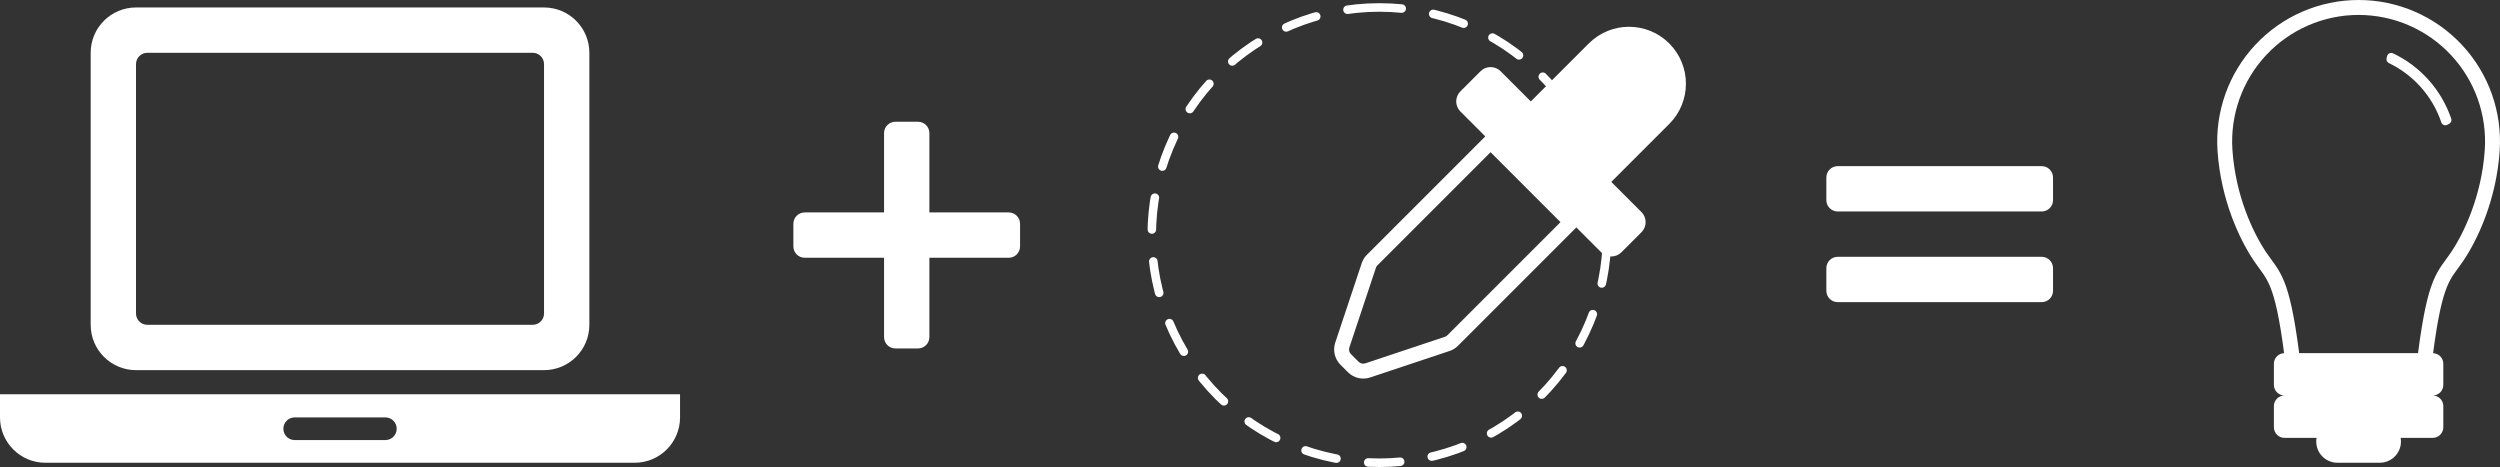 <?xml version="1.0" encoding="utf-8"?>
<!-- Generator: Adobe Illustrator 17.1.0, SVG Export Plug-In . SVG Version: 6.00 Build 0)  -->
<!DOCTYPE svg PUBLIC "-//W3C//DTD SVG 1.1//EN" "http://www.w3.org/Graphics/SVG/1.1/DTD/svg11.dtd">
<svg version="1.1" id="Layer_1" xmlns="http://www.w3.org/2000/svg" xmlns:xlink="http://www.w3.org/1999/xlink" x="0px" y="0px"
	 viewBox="0 0 1171.981 218.926" enable-background="new 0 0 1171.981 218.926" xml:space="preserve">
<rect x="0" y="0" width="1171.981" height="218.926" fill="#333333" stroke="none"/>
<g>
	<path fill="none" stroke="#FFFFFF" stroke-width="7" stroke-linecap="round" stroke-linejoin="round" d="M1137.088,165.556
		c4.547-35.025,8.601-36.123,14.694-45.098c6.395-9.419,15.033-27.514,16.554-49.908c1.182-17.352-4.888-34.417-16.761-47.127
		C1139.702,10.714,1123.088,3.5,1105.696,3.5s-34.005,7.214-45.879,19.924c-11.873,12.709-17.942,29.774-16.761,47.127
		c1.521,22.394,10.16,40.489,16.554,49.908c6.093,8.975,10.146,10.072,14.694,45.098"/>
	<path fill="#FFFFFF" d="M1147.309,58.483c-1.083,0.591-2.438,0.062-2.833-1.106c-4.126-12.204-12.994-22.231-24.603-27.818
		c-0.857-0.412-1.301-1.374-1.06-2.294c0.085-0.326,0.171-0.652,0.257-0.978c0.316-1.204,1.65-1.824,2.774-1.288
		c12.841,6.12,22.673,17.156,27.275,30.616c0.312,0.914-0.079,1.921-0.927,2.384C1147.898,58.161,1147.603,58.322,1147.309,58.483z"
		/>
	<path fill="#FFFFFF" d="M1145.405,200.301c0-3.309,0-6.618,0-9.927c0-2.742-2.223-4.964-4.964-4.964
		c2.741,0,4.964-2.222,4.964-4.963c0-3.309,0-6.618,0-9.927c0-2.741-2.223-4.964-4.964-4.964c-23.163,0-46.327,0-69.49,0
		c-2.741,0-4.963,2.223-4.963,4.964c0,3.309,0,6.618,0,9.927c0,2.741,2.222,4.963,4.963,4.963c-2.741,0-4.963,2.222-4.963,4.964
		c0,3.309,0,6.618,0,9.927c0,2.742,2.222,4.964,4.963,4.964c5.015,0,10.029,0,15.043,0c-0.102,0.576-0.153,1.149-0.153,1.734
		c0,5.482,4.445,9.927,9.927,9.927c6.619,0,13.236,0,19.855,0c5.483,0,9.927-4.445,9.927-9.927c0-0.585-0.051-1.158-0.153-1.734
		c5.015,0,10.029,0,15.044,0C1143.182,205.265,1145.405,203.043,1145.405,200.301z"/>
	<path fill="#FFFFFF" d="M957.131,99.138c-31.88,0-63.759,0-95.639,0c-2.935,0-5.313-2.378-5.313-5.313c0-3.542,0-7.084,0-10.626
		c0-2.935,2.379-5.313,5.313-5.313c31.879,0,63.759,0,95.639,0c2.934,0,5.313,2.379,5.313,5.313c0,3.542,0,7.084,0,10.626
		C962.444,96.76,960.065,99.138,957.131,99.138z"/>
	<path fill="#FFFFFF" d="M856.179,125.704c0,3.542,0,7.085,0,10.627c0,2.934,2.379,5.313,5.313,5.313c31.879,0,63.759,0,95.639,0
		c2.934,0,5.313-2.379,5.313-5.313c0-3.542,0-7.085,0-10.627c0-2.934-2.379-5.313-5.313-5.313c-31.88,0-63.759,0-95.639,0
		C858.558,120.392,856.179,122.771,856.179,125.704z"/>
	<path fill="none" stroke="#FFFFFF" stroke-width="4" stroke-linecap="round" stroke-linejoin="round" stroke-dasharray="15" d="
		M646.645,3.5c-28.344,0-55.414,11.212-75.456,31.254c-20.043,20.042-31.257,47.114-31.257,75.459
		c0,28.344,11.213,55.414,31.254,75.457c20.043,20.043,47.114,31.257,75.459,31.257c28.343,0,55.414-11.213,75.456-31.254
		c20.043-20.042,31.257-47.114,31.257-75.459c0-28.343-11.212-55.414-31.254-75.456C702.061,14.713,674.99,3.5,646.645,3.5z"/>
	<path fill="#FFFFFF" d="M755.361,85.277c4.716,4.716,9.432,9.432,14.148,14.148c2.604,2.605,2.604,6.828,0,9.432
		c-3.145,3.145-6.289,6.289-9.432,9.433c-2.602,2.601-6.818,2.605-9.424,0.009c-22.011-22.012-44.023-44.023-66.034-66.034
		c-2.604-2.605-2.604-6.827,0-9.432c3.144-3.144,6.288-6.288,9.432-9.432c2.605-2.604,6.828-2.604,9.432,0
		c4.716,4.716,9.433,9.432,14.148,14.148c4.995-4.995,9.991-9.99,14.986-14.986c4.062-4.063,8.125-8.125,12.188-12.188
		c10.419-10.419,27.31-10.419,37.729,0c10.418,10.418,10.418,27.31,0,37.729c-4.062,4.062-8.125,8.125-12.188,12.188
		C765.352,75.286,760.356,80.281,755.361,85.277z"/>
	<path fill="none" stroke="#FFFFFF" stroke-width="7" stroke-linecap="round" stroke-linejoin="round" d="M629.275,161.705
		c4.134-12.402,8.268-24.804,12.402-37.206c0.34-1.02,0.851-1.846,1.611-2.607c18.494-18.493,36.987-36.987,55.48-55.48
		c12.576,12.576,25.152,25.153,37.729,37.729c-18.494,18.493-36.987,36.986-55.48,55.48c-0.761,0.76-1.587,1.271-2.607,1.611
		c-12.402,4.134-24.804,8.268-37.206,12.402c-2.397,0.799-5.039,0.175-6.825-1.611c-1.164-1.164-2.328-2.328-3.492-3.492
		C629.1,166.744,628.476,164.102,629.275,161.705z"/>
	<path fill="#FFFFFF" d="M414.439,62.393c0,12.398,0,24.795,0,37.193c-12.398,0-24.796,0-37.193,0c-2.935,0-5.314,2.379-5.314,5.313
		c0,3.542,0,7.084,0,10.626c0,2.934,2.379,5.313,5.314,5.313c12.397,0,24.795,0,37.193,0c0,12.398,0,24.795,0,37.193
		c0,2.935,2.379,5.314,5.313,5.314c3.542,0,7.085,0,10.627,0c2.934,0,5.313-2.379,5.313-5.314c0-12.398,0-24.795,0-37.193
		c12.397,0,24.795,0,37.193,0c2.934,0,5.313-2.379,5.313-5.313c0-3.543,0-7.085,0-10.626c0-2.935-2.379-5.313-5.313-5.313
		c-12.398,0-24.796,0-37.193,0c0-12.397,0-24.795,0-37.193c0-2.934-2.379-5.313-5.313-5.313c-3.542,0-7.085,0-10.627,0
		C416.817,57.08,414.439,59.459,414.439,62.393z"/>
	<path fill="#FFFFFF" d="M0,184.841v10.83c0,11.74,9.52,21.26,21.26,21.26h276.29c11.73,0,21.25-9.52,21.25-21.26v-10.83H0z
		 M180.66,206.301h-42.51c-2.94,0-5.31-2.38-5.31-5.31c0-2.94,2.37-5.32,5.31-5.32h42.51c2.93,0,5.31,2.38,5.31,5.32
		C185.97,203.92,183.59,206.301,180.66,206.301z"/>
	<path fill="#FFFFFF" d="M255.04,3.501H63.76c-11.73,0-21.25,9.51-21.25,21.25v127.52c0,11.74,9.52,21.25,21.25,21.25h191.28
		c11.74,0,21.25-9.51,21.25-21.25V24.751C276.29,13.011,266.78,3.501,255.04,3.501z M255.04,146.96c0,2.93-2.38,5.31-5.31,5.31
		H69.08c-2.94,0-5.32-2.38-5.32-5.31V30.07c0-2.94,2.38-5.32,5.32-5.32h180.65c2.93,0,5.31,2.38,5.31,5.32V146.96z"/>
</g>
</svg>
